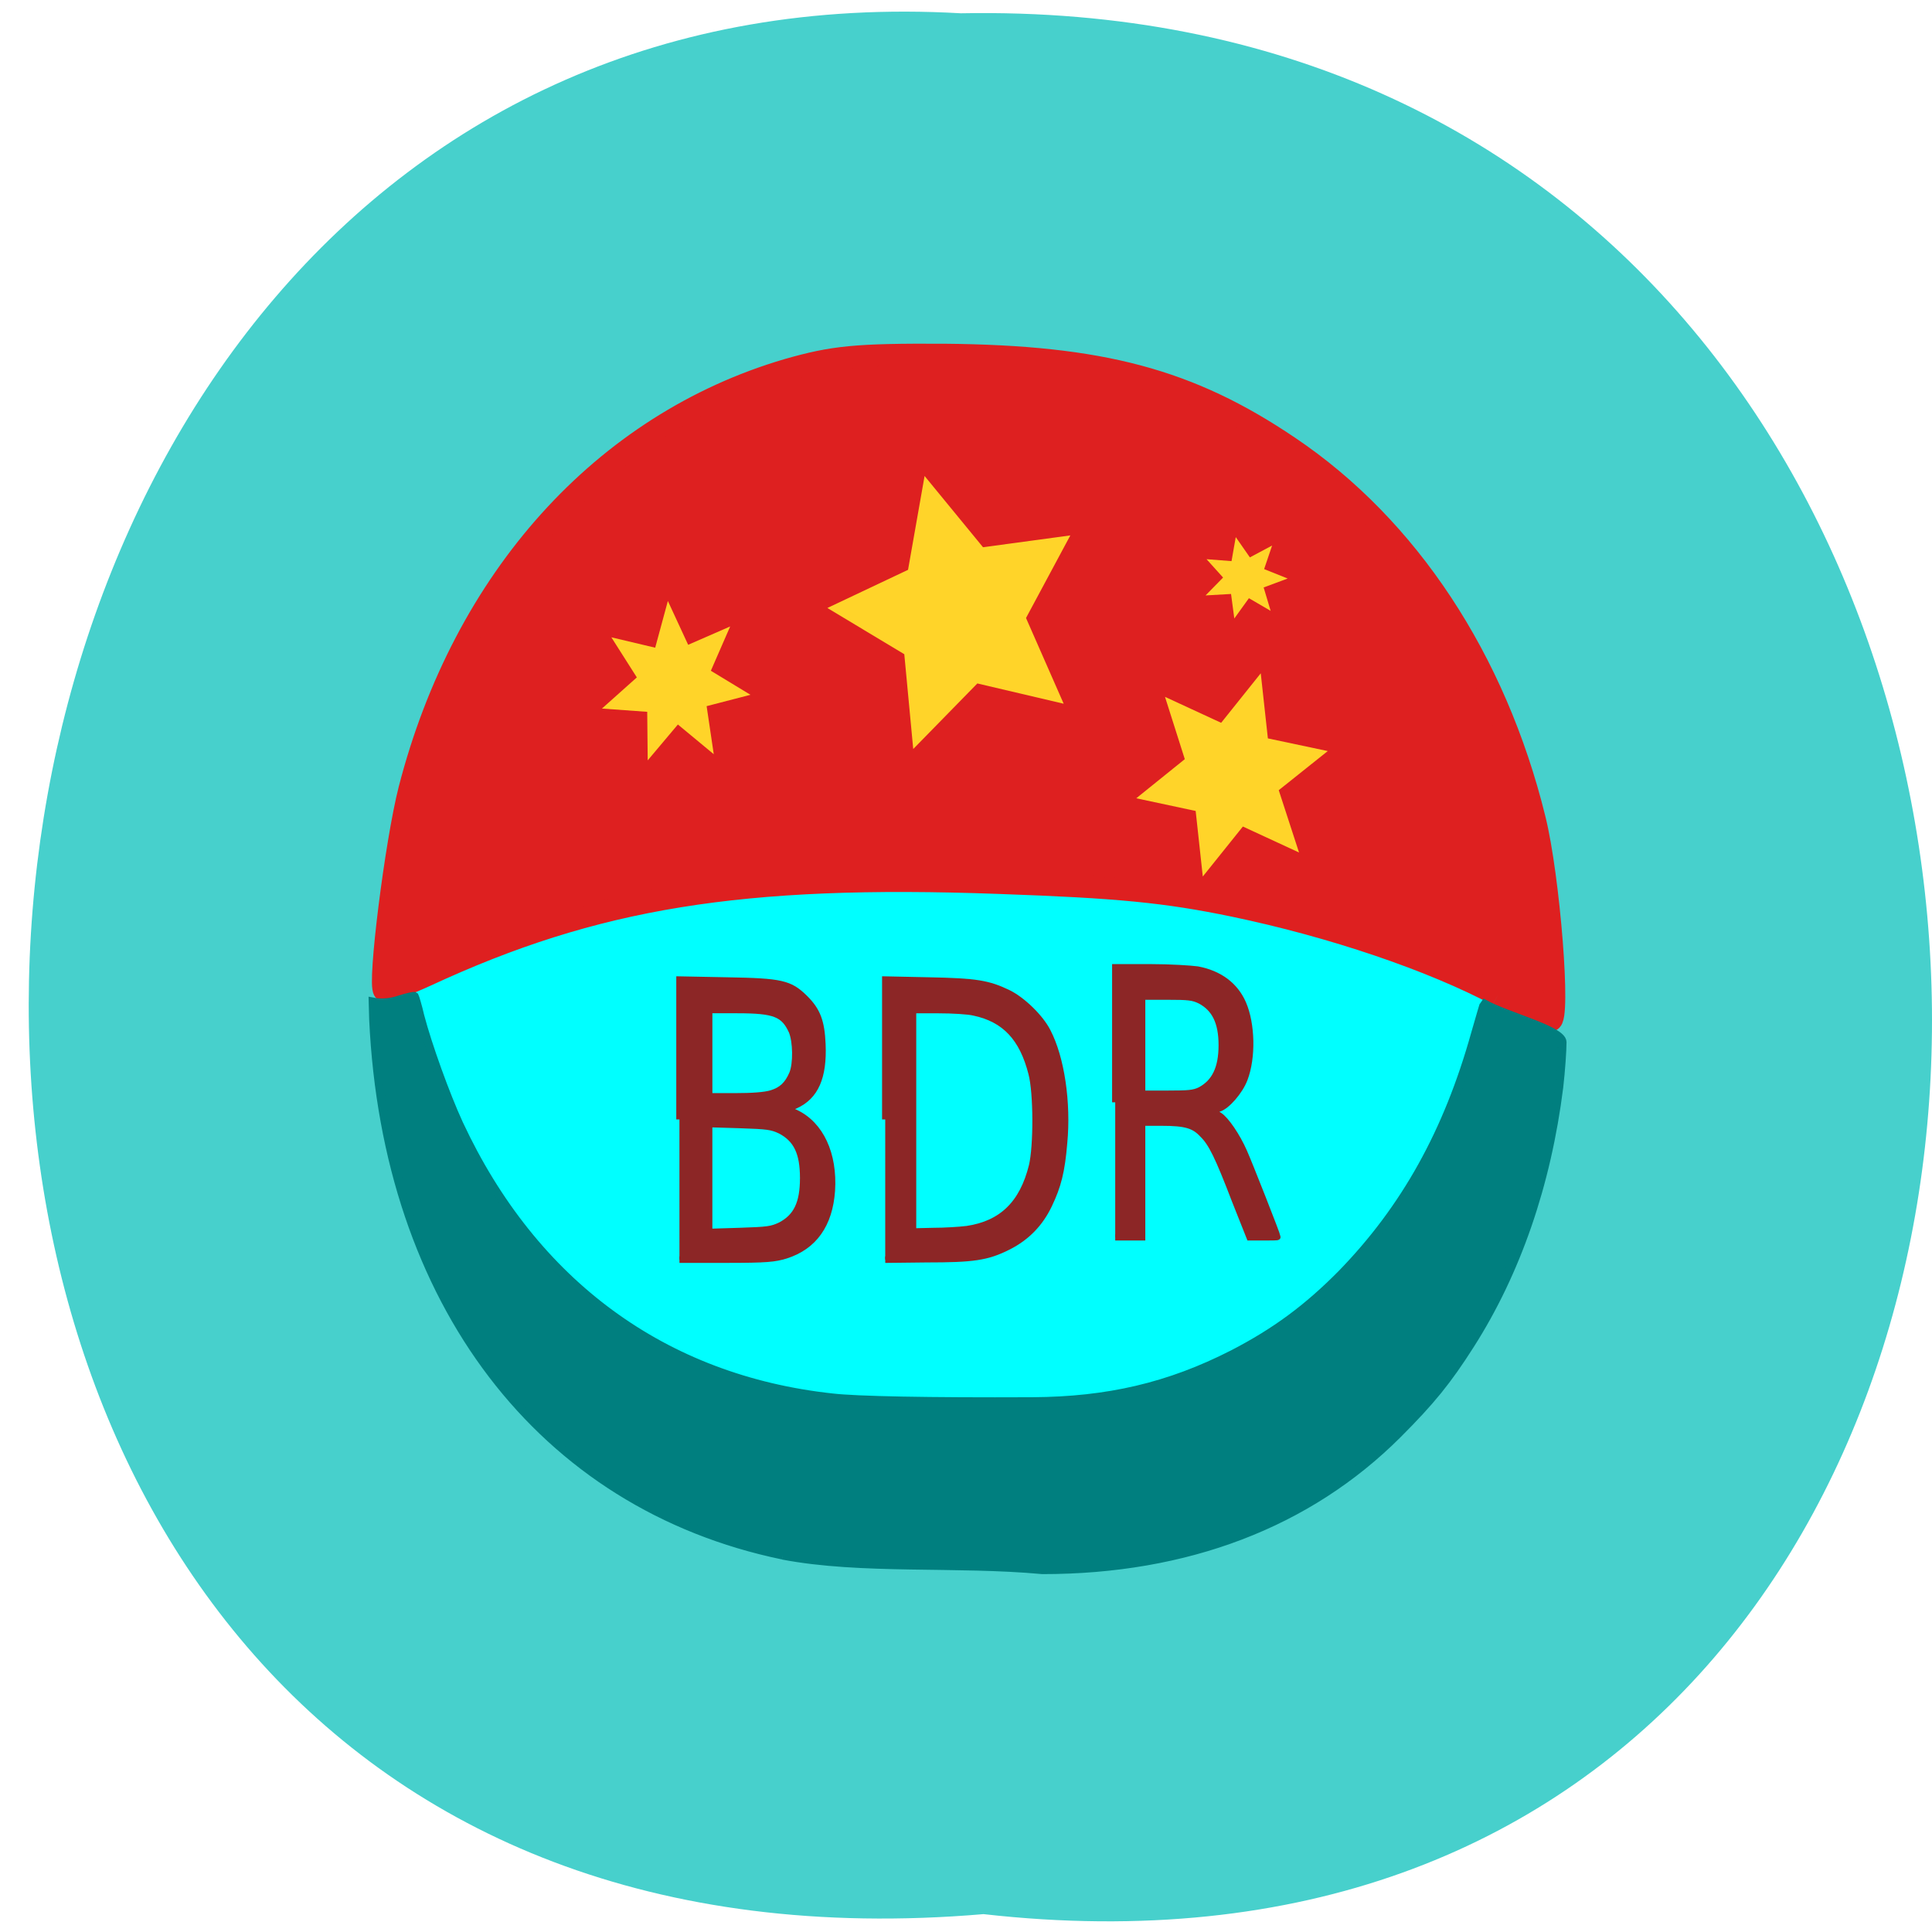 <svg xmlns="http://www.w3.org/2000/svg" viewBox="0 0 16 16"><path d="m 8.145 15.852 c 10.578 1.195 10.43 -15.945 -0.188 -15.742 c -9.875 -0.566 -10.766 16.676 0.188 15.742" fill="#47d0cc"/><path d="m 196.39 157.04 c 0 30.529 -32.985 55.35 -73.66 55.35 c -40.678 0 -73.66 -24.819 -73.6 -55.35 c -0.062 -30.584 32.924 -55.35 73.6 -55.35 c 40.678 0 73.66 24.764 73.66 55.35" transform="matrix(0.063 0 0 0.071 0.206 -2.571)" fill="#0ff" stroke="#0ff" stroke-width="3.222"/><path d="m 200.06 132.94 c -8.813 -4.688 -22.06 -9.188 -35.25 -11.938 c -9.06 -1.875 -15.375 -2.5 -31.438 -3.063 c -34.375 -1.25 -53.938 1.938 -76.44 12.375 c -2.875 1.313 -5.438 2.25 -5.625 2 c -0.813 -0.813 1.563 -19.813 3.375 -26.875 c 7.25 -28.12 25.875 -48.813 50.5 -56.06 c 6.125 -1.75 9.125 -2.063 21 -2 c 20.875 0.188 32.688 3.313 46 12.313 c 15.875 10.688 27.563 28.375 32.813 49.688 c 1.938 7.75 3.438 27 2.125 26.938 c -0.438 -0.063 -3.625 -1.563 -7.06 -3.375" transform="scale(0.062)" fill="#de2020" stroke="#de2020" stroke-width="2.93"/><g fill="#8c2626" stroke="#8c2626"><g stroke-width="1.342" transform="matrix(0.039 0 0 0.04 3.146 2.822)"><path d="m 63.61 161.21 v -28.947 l 10.124 0.194 c 11.527 0.194 13.331 0.583 16.539 3.691 c 2.606 2.526 3.508 4.76 3.709 9.519 c 0.301 6.8 -1.504 10.782 -5.713 12.628 l -1.804 0.777 l 1.804 0.777 c 5.313 2.428 8.219 8.548 7.718 16.12 c -0.501 6.994 -3.809 11.559 -9.823 13.405 c -2.305 0.68 -3.909 0.874 -12.529 0.874 h -10.02 m 21.45 -7.091 c 3.408 -1.748 4.811 -4.565 4.811 -9.811 c 0 -5.245 -1.403 -8.06 -4.811 -9.811 c -1.904 -0.874 -2.706 -0.971 -8.62 -1.166 l -6.515 -0.194 v 22.341 l 6.515 -0.194 c 5.914 -0.194 6.716 -0.291 8.62 -1.166 m -2 -27.3 c 2.305 -0.68 3.508 -1.846 4.511 -4.08 c 0.902 -2.137 0.802 -6.702 -0.1 -8.839 c -1.704 -3.594 -3.608 -4.371 -11.627 -4.371 h -5.914 v 17.873 h 5.513 c 3.709 0 6.215 -0.194 7.618 -0.583"/><path d="m 107.31 161.21 v -28.947 l 9.322 0.194 c 9.923 0.194 12.529 0.583 16.84 2.623 c 3.01 1.457 6.816 5.05 8.32 7.965 c 2.907 5.44 4.31 14.668 3.508 23.02 c -0.501 5.925 -1.303 8.937 -3.208 12.822 c -1.904 3.885 -4.711 6.702 -8.62 8.645 c -4.511 2.234 -7.518 2.623 -17.441 2.623 l -8.721 0.097 m 17.341 -6.314 c 7.417 -1.069 11.828 -5.245 13.833 -13.11 c 1 -4.08 1 -15.06 -0.1 -19.14 c -1.904 -7.285 -5.613 -11.268 -12.229 -12.628 c -1.203 -0.291 -4.611 -0.486 -7.618 -0.486 h -5.313 v 45.849 l 4.21 -0.097 c 2.406 0 5.613 -0.194 7.217 -0.389"/></g><path d="m 358.89 359.26 v -101.71 h 26.603 c 14.701 0 30.453 1.024 35.35 1.706 c 16.452 3.072 28.353 11.945 34.3 25.597 c 6.651 15.358 7.351 40.615 1.05 56.997 c -3.5 9.215 -13.301 20.478 -19.252 22.18 c -4.9 1.024 -4.9 2.048 0.35 5.119 c 4.9 3.072 13.301 15.358 18.552 27.304 c 3.85 8.532 25.2 62.799 25.2 64.16 c 0 0.341 -4.9 0.341 -10.501 0.341 h -10.501 l -10.851 -27.304 c -12.951 -33.789 -17.852 -43.686 -24.502 -50.17 c -6.301 -6.826 -12.601 -8.874 -30.803 -8.874 h -14.701 v 86.35 h -20.302 m 64.06 -110.92 c 10.851 -5.802 16.1 -16.382 16.1 -33.789 c 0 -17.406 -5.251 -27.645 -16.1 -33.447 c -5.601 -2.73 -8.751 -3.072 -25.2 -3.072 h -18.552 v 73.04 h 18.902 c 16.1 0 19.952 -0.341 24.852 -2.73" transform="matrix(0.011 0 0 0.011 5.288 5.177)" stroke-width="4.7"/></g><g fill="#ffd429"><path d="m 8.809 5.828 l -0.715 -0.168 l -0.531 0.543 l -0.074 -0.785 l -0.637 -0.383 l 0.668 -0.316 l 0.137 -0.777 l 0.484 0.59 l 0.723 -0.098 l -0.367 0.684"/><path d="m 10.523 5.059 l -0.18 -0.105 l -0.121 0.168 l -0.027 -0.203 l -0.211 0.012 l 0.145 -0.148 l -0.137 -0.152 l 0.207 0.016 l 0.035 -0.199 l 0.117 0.168 l 0.184 -0.098 l -0.066 0.195 l 0.195 0.078 l -0.199 0.074"/><path d="m 6.215 5.754 l -0.363 0.094 l 0.059 0.398 l -0.297 -0.246 l -0.25 0.297 l -0.004 -0.402 l -0.375 -0.027 l 0.289 -0.258 l -0.211 -0.332 l 0.363 0.086 l 0.105 -0.387 l 0.168 0.363 l 0.348 -0.152 l -0.16 0.367"/><path d="m 10.758 7.06 l -0.465 -0.215 l -0.332 0.414 l -0.059 -0.543 l -0.492 -0.105 l 0.402 -0.324 l -0.164 -0.516 l 0.465 0.215 l 0.328 -0.41 l 0.059 0.539 l 0.496 0.105 l -0.406 0.324"/></g><path d="m 104.56 207.75 c -32.25 -6.688 -52.938 -33.813 -54.688 -71.62 l -0.063 -2.313 c 1.25 0.25 2.563 0.063 3.625 -0.313 c 1 -0.313 1.875 -0.5 1.938 -0.438 c 0.063 0.125 0.438 1.313 0.75 2.688 c 1 3.813 3.375 10.438 5.188 14.375 c 9.938 21.313 27.375 34.13 49.875 36.563 c 3.188 0.375 12.75 0.563 26.75 0.5 c 10 -0.063 18.19 -1.938 26.75 -6.313 c 5.688 -2.938 10 -6.125 14.563 -10.75 c 8.438 -8.688 14.13 -18.875 17.813 -32.06 c 0.625 -2.125 1.125 -3.938 1.188 -4 c 3 1.688 10.375 3.5 10.438 5.125 c 0 1.125 -0.188 3.813 -0.438 6 c -1.625 13 -5.688 24.75 -11.875 34.438 c -3.063 4.813 -5.25 7.5 -9.688 11.938 c -11.938 11.938 -28.19 18.13 -47.44 18.13 c -11.5 -1.063 -24.19 0.063 -34.688 -1.938" transform="scale(0.062)" fill="#007f7f" stroke="#007f7f" stroke-width="1.122"/></svg>